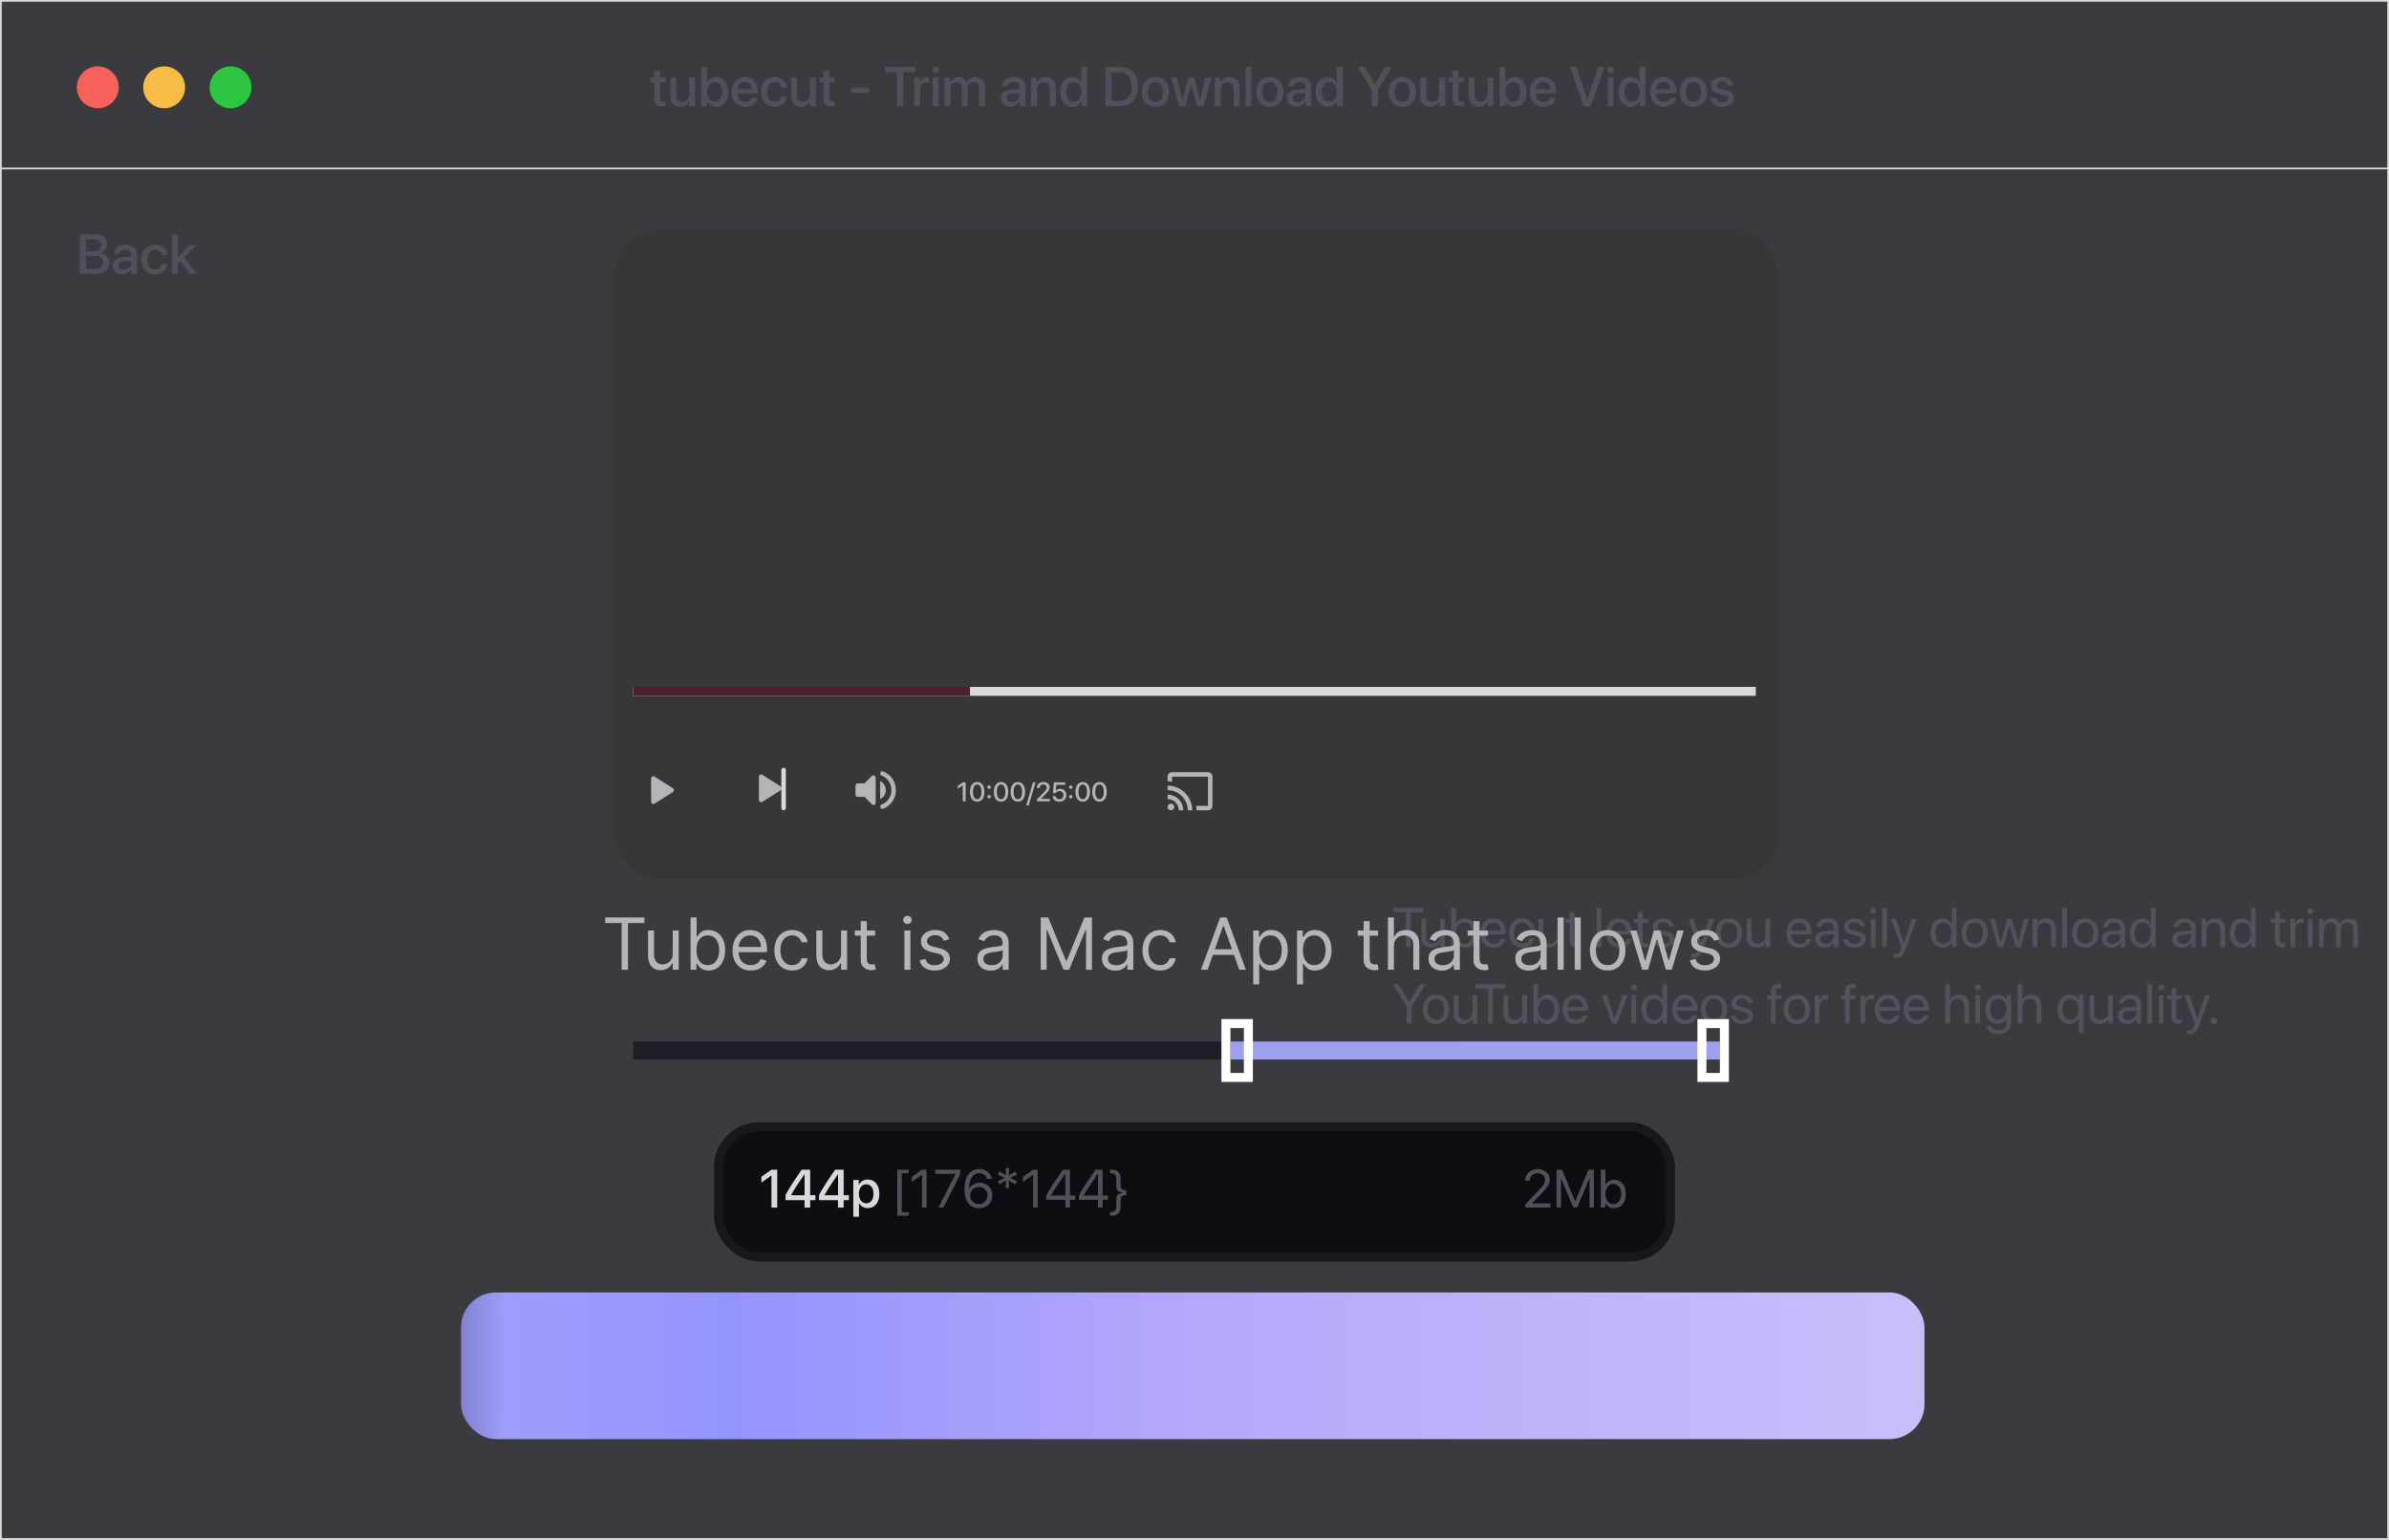 <svg width="532" height="343" viewBox="0 0 532 343" fill="none" xmlns="http://www.w3.org/2000/svg">
<rect x="0" y="0" width="532" height="343" fill="#808080" stroke="none"/>
<rect x="0.194" y="0.194" width="531.611" height="342.611" fill="#0D0D15" fill-opacity="0.6" stroke="#D9D9D9" stroke-width="0.389"/>
<line x1="-0" y1="37.528" x2="532" y2="37.528" stroke="#D9D9D9" stroke-width="0.389"/>
<path d="M145.7 15.761V17.274H144.77V18.313H145.7V21.983C145.7 23.217 146.204 23.709 147.498 23.709C147.79 23.709 148.082 23.685 148.227 23.648V22.609C148.142 22.628 147.93 22.64 147.796 22.64C147.261 22.64 147.018 22.391 147.018 21.838V18.313H148.234V17.274H147.018V15.761H145.7ZM154.796 17.274H153.484V20.999C153.484 21.996 152.912 22.652 151.964 22.652C151.059 22.652 150.597 22.129 150.597 21.157V17.274H149.285V21.412C149.285 22.877 150.135 23.782 151.527 23.782C152.505 23.782 153.155 23.351 153.508 22.585H153.538V23.667H154.796V17.274ZM159.499 23.776C161.122 23.776 162.167 22.5 162.167 20.47C162.167 18.447 161.115 17.171 159.505 17.171C158.6 17.171 157.871 17.621 157.488 18.362H157.457V14.898H156.145V23.667H157.421V22.579H157.445C157.84 23.32 158.563 23.776 159.499 23.776ZM159.147 18.277C160.18 18.277 160.818 19.128 160.818 20.47C160.818 21.826 160.18 22.664 159.147 22.664C158.15 22.664 157.451 21.801 157.451 20.47C157.451 19.152 158.15 18.277 159.147 18.277ZM165.867 18.216C166.785 18.216 167.405 18.903 167.435 19.881H164.239C164.306 18.915 164.95 18.216 165.867 18.216ZM167.429 21.789C167.253 22.348 166.7 22.725 165.952 22.725C164.901 22.725 164.233 21.989 164.233 20.878V20.799H168.747V20.349C168.747 18.41 167.642 17.159 165.867 17.159C164.063 17.159 162.908 18.496 162.908 20.501C162.908 22.518 164.044 23.788 165.922 23.788C167.386 23.788 168.492 22.956 168.674 21.789H167.429ZM175.255 19.474C175.14 18.216 174.137 17.159 172.49 17.159C170.674 17.159 169.483 18.441 169.483 20.47C169.483 22.536 170.674 23.788 172.503 23.788C174.04 23.788 175.128 22.864 175.267 21.503H174.003C173.852 22.245 173.323 22.688 172.515 22.688C171.494 22.688 170.819 21.874 170.819 20.47C170.819 19.097 171.488 18.253 172.503 18.253C173.359 18.253 173.87 18.793 174.003 19.474H175.255ZM181.678 17.274H180.365V20.999C180.365 21.996 179.794 22.652 178.846 22.652C177.941 22.652 177.479 22.129 177.479 21.157V17.274H176.167V21.412C176.167 22.877 177.017 23.782 178.409 23.782C179.387 23.782 180.037 23.351 180.39 22.585H180.42V23.667H181.678V17.274ZM183.361 15.761V17.274H182.431V18.313H183.361V21.983C183.361 23.217 183.865 23.709 185.16 23.709C185.451 23.709 185.743 23.685 185.889 23.648V22.609C185.804 22.628 185.591 22.64 185.457 22.64C184.923 22.64 184.68 22.391 184.68 21.838V18.313H185.895V17.274H184.68V15.761H183.361ZM193.545 20.701V19.517H189.559V20.701H193.545ZM201.122 23.667V16.071H203.802V14.898H197.076V16.071H199.761V23.667H201.122ZM203.565 23.667H204.878V19.838C204.878 18.933 205.4 18.368 206.245 18.368C206.5 18.368 206.731 18.398 206.834 18.441V17.22C206.737 17.201 206.573 17.171 206.385 17.171C205.631 17.171 205.06 17.614 204.847 18.362H204.817V17.274H203.565V23.667ZM207.691 23.667H209.003V17.274H207.691V23.667ZM208.347 16.338C208.773 16.338 209.113 16.004 209.113 15.591C209.113 15.172 208.773 14.838 208.347 14.838C207.928 14.838 207.588 15.172 207.588 15.591C207.588 16.004 207.928 16.338 208.347 16.338ZM210.346 23.667H211.659V19.717C211.659 18.897 212.212 18.289 212.99 18.289C213.731 18.289 214.199 18.757 214.199 19.492V23.667H215.487V19.674C215.487 18.866 216.028 18.289 216.806 18.289C217.583 18.289 218.027 18.763 218.027 19.589V23.667H219.346V19.273C219.346 18.003 218.519 17.165 217.255 17.165C216.344 17.165 215.59 17.639 215.262 18.417H215.232C214.977 17.621 214.332 17.165 213.445 17.165C212.582 17.165 211.914 17.639 211.628 18.35H211.598V17.274H210.346V23.667ZM225.379 22.737C224.675 22.737 224.213 22.372 224.213 21.813C224.213 21.267 224.656 20.92 225.44 20.865L227.014 20.768V21.273C227.014 22.105 226.297 22.737 225.379 22.737ZM225.015 23.776C225.853 23.776 226.661 23.326 227.032 22.615H227.063V23.667H228.32V19.261C228.32 17.979 227.33 17.159 225.78 17.159C224.201 17.159 223.216 18.009 223.143 19.164H224.383C224.498 18.593 224.972 18.228 225.732 18.228C226.534 18.228 227.014 18.654 227.014 19.364V19.857L225.264 19.96C223.745 20.045 222.888 20.732 222.888 21.85C222.888 22.998 223.763 23.776 225.015 23.776ZM229.596 23.667H230.909V19.942C230.909 18.951 231.504 18.295 232.428 18.295C233.339 18.295 233.789 18.824 233.789 19.784V23.667H235.108V19.529C235.108 18.064 234.3 17.165 232.89 17.165C231.905 17.165 231.225 17.614 230.878 18.344H230.848V17.274H229.596V23.667ZM238.778 23.776C239.707 23.776 240.437 23.308 240.813 22.579H240.838V23.667H242.114V14.898H240.795V18.338H240.771C240.412 17.633 239.683 17.171 238.766 17.171C237.161 17.171 236.092 18.453 236.092 20.47C236.092 22.488 237.161 23.776 238.778 23.776ZM239.124 18.277C240.133 18.277 240.807 19.146 240.807 20.47C240.807 21.807 240.133 22.664 239.124 22.664C238.085 22.664 237.435 21.819 237.435 20.47C237.435 19.128 238.085 18.277 239.124 18.277ZM246.148 14.898V23.667H249.241C251.854 23.667 253.392 22.038 253.392 19.267C253.392 16.503 251.848 14.898 249.241 14.898H246.148ZM247.51 16.071H249.114C250.967 16.071 252 17.213 252 19.279C252 21.352 250.973 22.488 249.114 22.488H247.51V16.071ZM257.28 23.788C259.109 23.788 260.313 22.53 260.313 20.47C260.313 18.417 259.103 17.159 257.28 17.159C255.457 17.159 254.248 18.417 254.248 20.47C254.248 22.53 255.451 23.788 257.28 23.788ZM257.28 22.707C256.253 22.707 255.585 21.892 255.585 20.47C255.585 19.055 256.253 18.24 257.28 18.24C258.307 18.24 258.976 19.055 258.976 20.47C258.976 21.892 258.313 22.707 257.28 22.707ZM269.737 17.274H268.437L267.27 22.305H267.24L265.903 17.274H264.639L263.308 22.305H263.284L262.117 17.274H260.805L262.561 23.667H263.916L265.247 18.878H265.277L266.62 23.667H267.987L269.737 17.274ZM270.539 23.667H271.852V19.942C271.852 18.951 272.447 18.295 273.371 18.295C274.282 18.295 274.732 18.824 274.732 19.784V23.667H276.05V19.529C276.05 18.064 275.242 17.165 273.832 17.165C272.848 17.165 272.168 17.614 271.821 18.344H271.791V17.274H270.539V23.667ZM277.369 23.667H278.681V14.898H277.369V23.667ZM282.777 23.788C284.606 23.788 285.809 22.53 285.809 20.47C285.809 18.417 284.6 17.159 282.777 17.159C280.954 17.159 279.745 18.417 279.745 20.47C279.745 22.53 280.948 23.788 282.777 23.788ZM282.777 22.707C281.75 22.707 281.082 21.892 281.082 20.47C281.082 19.055 281.75 18.24 282.777 18.24C283.804 18.24 284.472 19.055 284.472 20.47C284.472 21.892 283.81 22.707 282.777 22.707ZM289.06 22.737C288.355 22.737 287.893 22.372 287.893 21.813C287.893 21.267 288.337 20.92 289.121 20.865L290.694 20.768V21.273C290.694 22.105 289.977 22.737 289.06 22.737ZM288.695 23.776C289.534 23.776 290.342 23.326 290.713 22.615H290.743V23.667H292.001V19.261C292.001 17.979 291.01 17.159 289.461 17.159C287.881 17.159 286.897 18.009 286.824 19.164H288.063C288.179 18.593 288.653 18.228 289.412 18.228C290.214 18.228 290.694 18.654 290.694 19.364V19.857L288.944 19.96C287.425 20.045 286.569 20.732 286.569 21.85C286.569 22.998 287.444 23.776 288.695 23.776ZM295.677 23.776C296.607 23.776 297.336 23.308 297.713 22.579H297.737V23.667H299.013V14.898H297.694V18.338H297.67C297.312 17.633 296.582 17.171 295.665 17.171C294.061 17.171 292.991 18.453 292.991 20.47C292.991 22.488 294.061 23.776 295.677 23.776ZM296.023 18.277C297.032 18.277 297.707 19.146 297.707 20.47C297.707 21.807 297.032 22.664 296.023 22.664C294.984 22.664 294.334 21.819 294.334 20.47C294.334 19.128 294.984 18.277 296.023 18.277ZM306.846 23.667V20.076L309.938 14.898H308.431L306.195 18.769H306.153L303.917 14.898H302.398L305.484 20.076V23.667H306.846ZM312.272 23.788C314.101 23.788 315.304 22.53 315.304 20.47C315.304 18.417 314.095 17.159 312.272 17.159C310.449 17.159 309.24 18.417 309.24 20.47C309.24 22.53 310.443 23.788 312.272 23.788ZM312.272 22.707C311.245 22.707 310.576 21.892 310.576 20.47C310.576 19.055 311.245 18.24 312.272 18.24C313.299 18.24 313.967 19.055 313.967 20.47C313.967 21.892 313.305 22.707 312.272 22.707ZM321.8 17.274H320.487V20.999C320.487 21.996 319.916 22.652 318.968 22.652C318.063 22.652 317.601 22.129 317.601 21.157V17.274H316.288V21.412C316.288 22.877 317.139 23.782 318.53 23.782C319.509 23.782 320.159 23.351 320.511 22.585H320.542V23.667H321.8V17.274ZM323.483 15.761V17.274H322.553V18.313H323.483V21.983C323.483 23.217 323.987 23.709 325.281 23.709C325.573 23.709 325.865 23.685 326.01 23.648V22.609C325.925 22.628 325.713 22.64 325.579 22.64C325.044 22.64 324.801 22.391 324.801 21.838V18.313H326.017V17.274H324.801V15.761H323.483ZM332.579 17.274H331.267V20.999C331.267 21.996 330.695 22.652 329.747 22.652C328.842 22.652 328.38 22.129 328.38 21.157V17.274H327.068V21.412C327.068 22.877 327.918 23.782 329.31 23.782C330.288 23.782 330.938 23.351 331.291 22.585H331.321V23.667H332.579V17.274ZM337.282 23.776C338.905 23.776 339.95 22.5 339.95 20.47C339.95 18.447 338.898 17.171 337.288 17.171C336.383 17.171 335.654 17.621 335.271 18.362H335.24V14.898H333.928V23.667H335.204V22.579H335.228C335.623 23.32 336.346 23.776 337.282 23.776ZM336.93 18.277C337.963 18.277 338.601 19.128 338.601 20.47C338.601 21.826 337.963 22.664 336.93 22.664C335.933 22.664 335.234 21.801 335.234 20.47C335.234 19.152 335.933 18.277 336.93 18.277ZM343.65 18.216C344.568 18.216 345.188 18.903 345.218 19.881H342.022C342.089 18.915 342.733 18.216 343.65 18.216ZM345.212 21.789C345.036 22.348 344.483 22.725 343.735 22.725C342.684 22.725 342.016 21.989 342.016 20.878V20.799H346.53V20.349C346.53 18.41 345.425 17.159 343.65 17.159C341.846 17.159 340.691 18.496 340.691 20.501C340.691 22.518 341.827 23.788 343.705 23.788C345.169 23.788 346.275 22.956 346.457 21.789H345.212ZM354.205 23.667L357.334 14.898H355.882L353.488 22.135H353.451L351.063 14.898H349.587L352.716 23.667H354.205ZM358.033 23.667H359.346V17.274H358.033V23.667ZM358.689 16.338C359.115 16.338 359.455 16.004 359.455 15.591C359.455 15.172 359.115 14.838 358.689 14.838C358.27 14.838 357.93 15.172 357.93 15.591C357.93 16.004 358.27 16.338 358.689 16.338ZM363.089 23.776C364.018 23.776 364.747 23.308 365.124 22.579H365.148V23.667H366.425V14.898H365.106V18.338H365.082C364.723 17.633 363.994 17.171 363.076 17.171C361.472 17.171 360.403 18.453 360.403 20.47C360.403 22.488 361.472 23.776 363.089 23.776ZM363.435 18.277C364.444 18.277 365.118 19.146 365.118 20.47C365.118 21.807 364.444 22.664 363.435 22.664C362.396 22.664 361.746 21.819 361.746 20.47C361.746 19.128 362.396 18.277 363.435 18.277ZM370.447 18.216C371.365 18.216 371.984 18.903 372.015 19.881H368.819C368.885 18.915 369.53 18.216 370.447 18.216ZM372.009 21.789C371.832 22.348 371.28 22.725 370.532 22.725C369.481 22.725 368.813 21.989 368.813 20.878V20.799H373.327V20.349C373.327 18.41 372.221 17.159 370.447 17.159C368.642 17.159 367.488 18.496 367.488 20.501C367.488 22.518 368.624 23.788 370.502 23.788C371.966 23.788 373.072 22.956 373.254 21.789H372.009ZM377.095 23.788C378.924 23.788 380.127 22.53 380.127 20.47C380.127 18.417 378.918 17.159 377.095 17.159C375.272 17.159 374.063 18.417 374.063 20.47C374.063 22.53 375.266 23.788 377.095 23.788ZM377.095 22.707C376.068 22.707 375.399 21.892 375.399 20.47C375.399 19.055 376.068 18.24 377.095 18.24C378.122 18.24 378.79 19.055 378.79 20.47C378.79 21.892 378.128 22.707 377.095 22.707ZM381.026 19.085C381.026 19.978 381.609 20.58 382.764 20.859L383.906 21.139C384.575 21.309 384.818 21.534 384.818 21.941C384.818 22.457 384.332 22.785 383.542 22.785C382.74 22.785 382.266 22.445 382.162 21.832H380.862C380.965 23.004 381.968 23.788 383.481 23.788C385.049 23.788 386.136 22.986 386.136 21.819C386.136 20.878 385.65 20.392 384.362 20.082L383.286 19.832C382.624 19.668 382.308 19.401 382.308 19.006C382.308 18.502 382.782 18.155 383.493 18.155C384.228 18.155 384.696 18.514 384.757 19.091H385.99C385.948 17.955 384.951 17.159 383.53 17.159C382.035 17.159 381.026 17.943 381.026 19.085Z" fill="#50505C"/>
<path d="M21.326 61C23.192 61 24.316 60.064 24.316 58.521C24.316 57.354 23.514 56.51 22.323 56.376V56.327C23.198 56.181 23.884 55.349 23.884 54.419C23.884 53.095 22.864 52.232 21.308 52.232H17.808V61H21.326ZM19.169 53.344H20.98C21.964 53.344 22.523 53.793 22.523 54.608C22.523 55.477 21.873 55.963 20.694 55.963H19.169V53.344ZM19.169 59.888V57.002H20.968C22.256 57.002 22.924 57.488 22.924 58.436C22.924 59.384 22.274 59.888 21.047 59.888H19.169ZM27.567 60.07C26.862 60.07 26.4 59.706 26.4 59.147C26.4 58.6 26.844 58.254 27.628 58.199L29.201 58.102V58.606C29.201 59.438 28.484 60.07 27.567 60.07ZM27.202 61.109C28.041 61.109 28.849 60.66 29.22 59.949H29.25V61H30.508V56.595C30.508 55.312 29.517 54.492 27.968 54.492C26.388 54.492 25.404 55.343 25.331 56.497H26.57C26.686 55.926 27.16 55.562 27.919 55.562C28.721 55.562 29.201 55.987 29.201 56.698V57.19L27.451 57.293C25.932 57.379 25.076 58.065 25.076 59.183C25.076 60.332 25.951 61.109 27.202 61.109ZM37.271 56.807C37.155 55.55 36.153 54.492 34.506 54.492C32.689 54.492 31.498 55.774 31.498 57.804C31.498 59.87 32.689 61.121 34.518 61.121C36.056 61.121 37.143 60.198 37.283 58.837H36.019C35.867 59.578 35.339 60.022 34.53 60.022C33.51 60.022 32.835 59.208 32.835 57.804C32.835 56.431 33.504 55.586 34.518 55.586C35.375 55.586 35.885 56.127 36.019 56.807H37.271ZM39.586 57.348H39.574V52.232H38.261V61H39.574V58.703L40.121 58.162L42.29 61H43.815L41.062 57.36L43.712 54.608H42.168L39.586 57.348Z" fill="#50505C"/>
<circle cx="21.778" cy="19.445" r="4.667" fill="#F6615A"/>
<circle cx="36.556" cy="19.445" r="4.667" fill="#F6BC45"/>
<circle cx="51.333" cy="19.445" r="4.667" fill="#2EC641"/>
<path d="M314.162 211V203.216H316.927V202.232H310.304V203.216H313.069V211H314.162ZM321.734 204.681H320.676V208.393C320.676 209.469 320.056 210.174 319.03 210.174C318.051 210.174 317.571 209.621 317.571 208.594V204.681H316.514V208.782C316.514 210.216 317.322 211.109 318.701 211.109C319.674 211.109 320.33 210.702 320.707 209.973H320.731V211H321.734V204.681ZM326.248 211.109C327.865 211.109 328.934 209.827 328.934 207.84C328.934 205.859 327.859 204.571 326.266 204.571C325.373 204.571 324.638 205.015 324.243 205.738H324.219V202.232H323.161V211H324.17V209.931H324.194C324.602 210.66 325.325 211.109 326.248 211.109ZM326.042 205.501C327.16 205.501 327.852 206.406 327.852 207.84C327.852 209.286 327.16 210.18 326.042 210.18C324.972 210.18 324.213 209.25 324.213 207.84C324.213 206.437 324.972 205.501 326.042 205.501ZM332.543 205.489C333.54 205.489 334.202 206.242 334.227 207.299H330.793C330.86 206.248 331.553 205.489 332.543 205.489ZM334.202 209.189C334.026 209.785 333.437 210.192 332.635 210.192C331.498 210.192 330.787 209.396 330.787 208.187V208.126H335.32V207.725C335.32 205.811 334.269 204.571 332.562 204.571C330.818 204.571 329.7 205.902 329.7 207.865C329.7 209.852 330.799 211.109 332.61 211.109C333.99 211.109 335.059 210.295 335.241 209.189H334.202ZM341.64 206.753C341.506 205.616 340.564 204.571 338.984 204.571C337.24 204.571 336.08 205.847 336.08 207.84C336.08 209.876 337.247 211.109 338.997 211.109C340.431 211.109 341.488 210.222 341.652 208.964H340.613C340.431 209.724 339.865 210.18 339.003 210.18C337.909 210.18 337.155 209.311 337.155 207.84C337.155 206.406 337.897 205.501 338.99 205.501C339.92 205.501 340.455 206.066 340.607 206.753H341.64ZM347.813 204.681H346.756V208.393C346.756 209.469 346.136 210.174 345.109 210.174C344.131 210.174 343.651 209.621 343.651 208.594V204.681H342.594V208.782C342.594 210.216 343.402 211.109 344.781 211.109C345.753 211.109 346.41 210.702 346.786 209.973H346.811V211H347.813V204.681ZM349.527 203.155V204.681H348.585V205.549H349.527V209.359C349.527 210.575 349.977 211.049 351.137 211.049C351.386 211.049 351.678 211.03 351.806 211V210.113C351.733 210.125 351.49 210.143 351.368 210.143C350.827 210.143 350.584 209.882 350.584 209.305V205.549H351.812V204.681H350.584V203.155H349.527ZM355.549 211H356.606V202.232H355.549V211ZM360.568 205.489C361.564 205.489 362.227 206.242 362.251 207.299H358.818C358.885 206.248 359.577 205.489 360.568 205.489ZM362.227 209.189C362.05 209.785 361.461 210.192 360.659 210.192C359.523 210.192 358.812 209.396 358.812 208.187V208.126H363.345V207.725C363.345 205.811 362.293 204.571 360.586 204.571C358.842 204.571 357.724 205.902 357.724 207.865C357.724 209.852 358.824 211.109 360.635 211.109C362.014 211.109 363.083 210.295 363.266 209.189H362.227ZM364.754 203.155V204.681H363.813V205.549H364.754V209.359C364.754 210.575 365.204 211.049 366.365 211.049C366.614 211.049 366.905 211.03 367.033 211V210.113C366.96 210.125 366.717 210.143 366.595 210.143C366.055 210.143 365.812 209.882 365.812 209.305V205.549H367.039V204.681H365.812V203.155H364.754ZM368.06 206.424C368.06 207.287 368.607 207.859 369.719 208.144L370.831 208.43C371.542 208.618 371.803 208.861 371.803 209.311C371.803 209.882 371.274 210.247 370.418 210.247C369.561 210.247 369.063 209.894 368.947 209.238H367.89C367.999 210.356 368.965 211.109 370.351 211.109C371.827 211.109 372.866 210.332 372.866 209.232C372.866 208.302 372.405 207.84 371.128 207.518L370.15 207.281C369.433 207.099 369.099 206.807 369.099 206.37C369.099 205.817 369.609 205.434 370.381 205.434C371.159 205.434 371.651 205.811 371.724 206.418H372.733C372.684 205.349 371.724 204.571 370.418 204.571C369.026 204.571 368.06 205.343 368.06 206.424ZM377.041 213.364C378.183 213.364 378.706 212.92 379.247 211.444L381.732 204.681H380.62L378.87 209.943H378.852L377.102 204.681H375.971L378.305 211.006L378.159 211.45C377.916 212.185 377.588 212.47 376.998 212.47C376.865 212.47 376.701 212.464 376.585 212.44V213.327C376.701 213.352 376.913 213.364 377.041 213.364ZM385.007 211.109C386.751 211.109 387.93 209.852 387.93 207.84C387.93 205.823 386.751 204.571 385.007 204.571C383.257 204.571 382.078 205.823 382.078 207.84C382.078 209.852 383.257 211.109 385.007 211.109ZM385.007 210.18C383.889 210.18 383.154 209.329 383.154 207.84C383.154 206.352 383.889 205.501 385.007 205.501C386.125 205.501 386.854 206.352 386.854 207.84C386.854 209.329 386.125 210.18 385.007 210.18ZM394.188 204.681H393.131V208.393C393.131 209.469 392.511 210.174 391.484 210.174C390.506 210.174 390.026 209.621 390.026 208.594V204.681H388.969V208.782C388.969 210.216 389.777 211.109 391.156 211.109C392.128 211.109 392.785 210.702 393.161 209.973H393.186V211H394.188V204.681ZM400.648 205.489C401.644 205.489 402.306 206.242 402.331 207.299H398.898C398.964 206.248 399.657 205.489 400.648 205.489ZM402.306 209.189C402.13 209.785 401.541 210.192 400.739 210.192C399.602 210.192 398.891 209.396 398.891 208.187V208.126H403.424V207.725C403.424 205.811 402.373 204.571 400.666 204.571C398.922 204.571 397.804 205.902 397.804 207.865C397.804 209.852 398.904 211.109 400.714 211.109C402.094 211.109 403.163 210.295 403.345 209.189H402.306ZM406.578 210.21C405.819 210.21 405.314 209.815 405.314 209.214C405.314 208.618 405.8 208.241 406.651 208.187L408.34 208.083V208.6C408.34 209.511 407.575 210.21 406.578 210.21ZM406.341 211.109C407.192 211.109 407.994 210.635 408.371 209.912H408.395V211H409.398V206.631C409.398 205.373 408.462 204.571 406.979 204.571C405.484 204.571 404.549 205.41 404.476 206.503H405.497C405.63 205.884 406.141 205.501 406.955 205.501C407.83 205.501 408.34 205.963 408.34 206.734V207.263L406.53 207.366C405.071 207.451 404.239 208.132 404.239 209.214C404.239 210.35 405.083 211.109 406.341 211.109ZM410.631 206.424C410.631 207.287 411.178 207.859 412.29 208.144L413.402 208.43C414.113 208.618 414.374 208.861 414.374 209.311C414.374 209.882 413.845 210.247 412.989 210.247C412.132 210.247 411.634 209.894 411.518 209.238H410.461C410.57 210.356 411.536 211.109 412.922 211.109C414.398 211.109 415.437 210.332 415.437 209.232C415.437 208.302 414.976 207.84 413.7 207.518L412.721 207.281C412.004 207.099 411.67 206.807 411.67 206.37C411.67 205.817 412.181 205.434 412.952 205.434C413.73 205.434 414.222 205.811 414.295 206.418H415.304C415.255 205.349 414.295 204.571 412.989 204.571C411.597 204.571 410.631 205.343 410.631 206.424ZM416.592 211H417.649V204.681H416.592V211ZM417.121 203.617C417.485 203.617 417.783 203.319 417.783 202.961C417.783 202.596 417.485 202.305 417.121 202.305C416.762 202.305 416.464 202.596 416.464 202.961C416.464 203.319 416.762 203.617 417.121 203.617ZM419.132 211H420.189V202.232H419.132V211ZM422.14 213.364C423.282 213.364 423.805 212.92 424.345 211.444L426.831 204.681H425.719L423.969 209.943H423.951L422.201 204.681H421.07L423.404 211.006L423.258 211.45C423.015 212.185 422.687 212.47 422.097 212.47C421.964 212.47 421.799 212.464 421.684 212.44V213.327C421.799 213.352 422.012 213.364 422.14 213.364ZM432.615 211.109C433.527 211.109 434.25 210.66 434.657 209.931H434.675V211H435.684V202.232H434.627V205.707H434.602C434.226 205.015 433.497 204.571 432.591 204.571C430.999 204.571 429.911 205.859 429.911 207.84C429.911 209.821 431.005 211.109 432.615 211.109ZM432.816 205.501C433.904 205.501 434.633 206.431 434.633 207.84C434.633 209.256 433.904 210.18 432.816 210.18C431.698 210.18 430.993 209.274 430.993 207.84C430.993 206.412 431.698 205.501 432.816 205.501ZM439.731 211.109C441.475 211.109 442.654 209.852 442.654 207.84C442.654 205.823 441.475 204.571 439.731 204.571C437.981 204.571 436.802 205.823 436.802 207.84C436.802 209.852 437.981 211.109 439.731 211.109ZM439.731 210.18C438.613 210.18 437.878 209.329 437.878 207.84C437.878 206.352 438.613 205.501 439.731 205.501C440.849 205.501 441.578 206.352 441.578 207.84C441.578 209.329 440.849 210.18 439.731 210.18ZM451.762 204.681H450.717L449.453 209.821H449.429L447.995 204.681H446.974L445.546 209.821H445.522L444.258 204.681H443.207L444.975 211H446.05L447.472 206.109H447.497L448.924 211H450L451.762 204.681ZM452.631 211H453.688V207.281C453.688 206.212 454.339 205.507 455.335 205.507C456.307 205.507 456.787 206.066 456.787 207.087V211H457.845V206.898C457.845 205.464 457.043 204.571 455.657 204.571C454.679 204.571 454.004 205.009 453.652 205.689H453.628V204.681H452.631V211ZM459.248 211H460.306V202.232H459.248V211ZM464.352 211.109C466.096 211.109 467.275 209.852 467.275 207.84C467.275 205.823 466.096 204.571 464.352 204.571C462.602 204.571 461.424 205.823 461.424 207.84C461.424 209.852 462.602 211.109 464.352 211.109ZM464.352 210.18C463.234 210.18 462.499 209.329 462.499 207.84C462.499 206.352 463.234 205.501 464.352 205.501C465.47 205.501 466.2 206.352 466.2 207.84C466.2 209.329 465.47 210.18 464.352 210.18ZM470.429 210.21C469.669 210.21 469.165 209.815 469.165 209.214C469.165 208.618 469.651 208.241 470.502 208.187L472.191 208.083V208.6C472.191 209.511 471.425 210.21 470.429 210.21ZM470.192 211.109C471.043 211.109 471.845 210.635 472.221 209.912H472.246V211H473.248V206.631C473.248 205.373 472.313 204.571 470.83 204.571C469.335 204.571 468.399 205.41 468.326 206.503H469.347C469.481 205.884 469.991 205.501 470.806 205.501C471.681 205.501 472.191 205.963 472.191 206.734V207.263L470.38 207.366C468.922 207.451 468.089 208.132 468.089 209.214C468.089 210.35 468.934 211.109 470.192 211.109ZM476.985 211.109C477.897 211.109 478.62 210.66 479.027 209.931H479.045V211H480.054V202.232H478.997V205.707H478.972C478.595 205.015 477.866 204.571 476.961 204.571C475.369 204.571 474.281 205.859 474.281 207.84C474.281 209.821 475.375 211.109 476.985 211.109ZM477.186 205.501C478.273 205.501 479.003 206.431 479.003 207.84C479.003 209.256 478.273 210.18 477.186 210.18C476.068 210.18 475.363 209.274 475.363 207.84C475.363 206.412 476.068 205.501 477.186 205.501ZM486.118 210.21C485.359 210.21 484.854 209.815 484.854 209.214C484.854 208.618 485.34 208.241 486.191 208.187L487.88 208.083V208.6C487.88 209.511 487.115 210.21 486.118 210.21ZM485.881 211.109C486.732 211.109 487.534 210.635 487.911 209.912H487.935V211H488.938V206.631C488.938 205.373 488.002 204.571 486.519 204.571C485.024 204.571 484.089 205.41 484.016 206.503H485.036C485.17 205.884 485.681 205.501 486.495 205.501C487.37 205.501 487.88 205.963 487.88 206.734V207.263L486.069 207.366C484.611 207.451 483.779 208.132 483.779 209.214C483.779 210.35 484.623 211.109 485.881 211.109ZM490.28 211H491.338V207.281C491.338 206.212 491.988 205.507 492.984 205.507C493.957 205.507 494.437 206.066 494.437 207.087V211H495.494V206.898C495.494 205.464 494.692 204.571 493.306 204.571C492.328 204.571 491.654 205.009 491.301 205.689H491.277V204.681H490.28V211ZM499.237 211.109C500.148 211.109 500.872 210.66 501.279 209.931H501.297V211H502.306V202.232H501.248V205.707H501.224C500.847 205.015 500.118 204.571 499.213 204.571C497.621 204.571 496.533 205.859 496.533 207.84C496.533 209.821 497.627 211.109 499.237 211.109ZM499.438 205.501C500.525 205.501 501.254 206.431 501.254 207.84C501.254 209.256 500.525 210.18 499.438 210.18C498.319 210.18 497.615 209.274 497.615 207.84C497.615 206.412 498.319 205.501 499.438 205.501ZM506.626 203.155V204.681H505.684V205.549H506.626V209.359C506.626 210.575 507.076 211.049 508.236 211.049C508.485 211.049 508.777 211.03 508.905 211V210.113C508.832 210.125 508.589 210.143 508.467 210.143C507.926 210.143 507.683 209.882 507.683 209.305V205.549H508.911V204.681H507.683V203.155H506.626ZM510.041 211H511.098V207.062C511.098 206.169 511.633 205.58 512.453 205.58C512.708 205.58 512.933 205.61 513.018 205.641V204.614C512.933 204.602 512.775 204.571 512.593 204.571C511.852 204.571 511.268 205.015 511.062 205.714H511.037V204.681H510.041V211ZM513.936 211H514.993V204.681H513.936V211ZM514.464 203.617C514.829 203.617 515.127 203.319 515.127 202.961C515.127 202.596 514.829 202.305 514.464 202.305C514.106 202.305 513.808 202.596 513.808 202.961C513.808 203.319 514.106 203.617 514.464 203.617ZM516.421 211H517.478V207.038C517.478 206.163 518.086 205.507 518.924 205.507C519.708 205.507 520.219 206.005 520.219 206.765V211H521.276V206.984C521.276 206.127 521.865 205.507 522.704 205.507C523.536 205.507 524.016 206.017 524.016 206.88V211H525.074V206.637C525.074 205.385 524.266 204.571 523.014 204.571C522.127 204.571 521.385 205.021 521.033 205.774H521.009C520.735 205.009 520.097 204.571 519.234 204.571C518.384 204.571 517.74 205.021 517.442 205.689H517.418V204.681H516.421V211ZM314.357 228V224.227L317.468 219.232H316.222L313.828 223.169H313.792L311.398 219.232H310.152L313.263 224.227V228H314.357ZM319.771 228.109C321.515 228.109 322.694 226.852 322.694 224.84C322.694 222.823 321.515 221.571 319.771 221.571C318.021 221.571 316.842 222.823 316.842 224.84C316.842 226.852 318.021 228.109 319.771 228.109ZM319.771 227.18C318.653 227.18 317.918 226.329 317.918 224.84C317.918 223.352 318.653 222.501 319.771 222.501C320.889 222.501 321.618 223.352 321.618 224.84C321.618 226.329 320.889 227.18 319.771 227.18ZM328.952 221.681H327.895V225.393C327.895 226.469 327.275 227.174 326.248 227.174C325.27 227.174 324.79 226.621 324.79 225.594V221.681H323.733V225.782C323.733 227.216 324.541 228.109 325.92 228.109C326.892 228.109 327.549 227.702 327.925 226.973H327.95V228H328.952V221.681ZM332.464 228V220.216H335.229V219.232H328.606V220.216H331.371V228H332.464ZM340.036 221.681H338.978V225.393C338.978 226.469 338.359 227.174 337.332 227.174C336.353 227.174 335.873 226.621 335.873 225.594V221.681H334.816V225.782C334.816 227.216 335.624 228.109 337.003 228.109C337.976 228.109 338.632 227.702 339.009 226.973H339.033V228H340.036V221.681ZM344.55 228.109C346.167 228.109 347.236 226.827 347.236 224.84C347.236 222.859 346.161 221.571 344.569 221.571C343.675 221.571 342.94 222.015 342.545 222.738H342.521V219.232H341.464V228H342.472V226.931H342.497C342.904 227.66 343.627 228.109 344.55 228.109ZM344.344 222.501C345.462 222.501 346.155 223.406 346.155 224.84C346.155 226.286 345.462 227.18 344.344 227.18C343.274 227.18 342.515 226.25 342.515 224.84C342.515 223.437 343.274 222.501 344.344 222.501ZM350.845 222.489C351.842 222.489 352.504 223.242 352.529 224.299H349.095C349.162 223.248 349.855 222.489 350.845 222.489ZM352.504 226.189C352.328 226.785 351.739 227.192 350.937 227.192C349.8 227.192 349.089 226.396 349.089 225.187V225.126H353.622V224.725C353.622 222.811 352.571 221.571 350.864 221.571C349.12 221.571 348.002 222.902 348.002 224.865C348.002 226.852 349.102 228.109 350.912 228.109C352.292 228.109 353.361 227.295 353.543 226.189H352.504ZM362.427 221.681H361.327L359.577 226.876H359.553L357.809 221.681H356.697L359.024 228H360.106L362.427 221.681ZM363.314 228H364.372V221.681H363.314V228ZM363.843 220.617C364.207 220.617 364.505 220.319 364.505 219.961C364.505 219.596 364.207 219.305 363.843 219.305C363.484 219.305 363.187 219.596 363.187 219.961C363.187 220.319 363.484 220.617 363.843 220.617ZM368.194 228.109C369.105 228.109 369.828 227.66 370.235 226.931H370.253V228H371.262V219.232H370.205V222.707H370.181C369.804 222.015 369.075 221.571 368.169 221.571C366.577 221.571 365.49 222.859 365.49 224.84C365.49 226.821 366.583 228.109 368.194 228.109ZM368.394 222.501C369.482 222.501 370.211 223.431 370.211 224.84C370.211 226.256 369.482 227.18 368.394 227.18C367.276 227.18 366.571 226.274 366.571 224.84C366.571 223.412 367.276 222.501 368.394 222.501ZM375.224 222.489C376.22 222.489 376.883 223.242 376.907 224.299H373.474C373.541 223.248 374.234 222.489 375.224 222.489ZM376.883 226.189C376.707 226.785 376.117 227.192 375.315 227.192C374.179 227.192 373.468 226.396 373.468 225.187V225.126H378.001V224.725C378.001 222.811 376.95 221.571 375.242 221.571C373.498 221.571 372.38 222.902 372.38 224.865C372.38 226.852 373.48 228.109 375.291 228.109C376.67 228.109 377.74 227.295 377.922 226.189H376.883ZM381.689 228.109C383.433 228.109 384.612 226.852 384.612 224.84C384.612 222.823 383.433 221.571 381.689 221.571C379.939 221.571 378.76 222.823 378.76 224.84C378.76 226.852 379.939 228.109 381.689 228.109ZM381.689 227.18C380.571 227.18 379.836 226.329 379.836 224.84C379.836 223.352 380.571 222.501 381.689 222.501C382.807 222.501 383.536 223.352 383.536 224.84C383.536 226.329 382.807 227.18 381.689 227.18ZM385.572 223.424C385.572 224.287 386.119 224.859 387.231 225.144L388.343 225.43C389.054 225.618 389.315 225.861 389.315 226.311C389.315 226.882 388.786 227.247 387.93 227.247C387.073 227.247 386.575 226.894 386.459 226.238H385.402C385.511 227.356 386.477 228.109 387.863 228.109C389.339 228.109 390.378 227.332 390.378 226.232C390.378 225.302 389.917 224.84 388.641 224.518L387.662 224.281C386.945 224.099 386.611 223.807 386.611 223.37C386.611 222.817 387.122 222.434 387.893 222.434C388.671 222.434 389.163 222.811 389.236 223.418H390.245C390.196 222.349 389.236 221.571 387.93 221.571C386.538 221.571 385.572 222.343 385.572 223.424ZM394.371 228H395.428V222.549H396.716V221.681H395.422V220.982C395.422 220.356 395.695 220.052 396.266 220.052C396.443 220.052 396.619 220.07 396.747 220.089V219.232C396.595 219.207 396.339 219.183 396.102 219.183C394.936 219.183 394.371 219.76 394.371 220.976V221.681H393.49V222.549H394.371V228ZM400.125 228.109C401.869 228.109 403.048 226.852 403.048 224.84C403.048 222.823 401.869 221.571 400.125 221.571C398.375 221.571 397.196 222.823 397.196 224.84C397.196 226.852 398.375 228.109 400.125 228.109ZM400.125 227.18C399.007 227.18 398.272 226.329 398.272 224.84C398.272 223.352 399.007 222.501 400.125 222.501C401.243 222.501 401.972 223.352 401.972 224.84C401.972 226.329 401.243 227.18 400.125 227.18ZM404.117 228H405.174V224.062C405.174 223.169 405.709 222.58 406.53 222.58C406.785 222.58 407.01 222.61 407.095 222.641V221.614C407.01 221.602 406.852 221.571 406.669 221.571C405.928 221.571 405.345 222.015 405.138 222.714H405.114V221.681H404.117V228ZM410.85 228H411.907V222.549H413.195V221.681H411.901V220.982C411.901 220.356 412.174 220.052 412.746 220.052C412.922 220.052 413.098 220.07 413.226 220.089V219.232C413.074 219.207 412.819 219.183 412.582 219.183C411.415 219.183 410.85 219.76 410.85 220.976V221.681H409.969V222.549H410.85V228ZM414.289 228H415.346V224.062C415.346 223.169 415.881 222.58 416.701 222.58C416.957 222.58 417.181 222.61 417.266 222.641V221.614C417.181 221.602 417.023 221.571 416.841 221.571C416.1 221.571 415.516 222.015 415.31 222.714H415.286V221.681H414.289V228ZM420.359 222.489C421.356 222.489 422.018 223.242 422.043 224.299H418.609C418.676 223.248 419.369 222.489 420.359 222.489ZM422.018 226.189C421.842 226.785 421.253 227.192 420.451 227.192C419.314 227.192 418.603 226.396 418.603 225.187V225.126H423.136V224.725C423.136 222.811 422.085 221.571 420.378 221.571C418.634 221.571 417.516 222.902 417.516 224.865C417.516 226.852 418.615 228.109 420.426 228.109C421.806 228.109 422.875 227.295 423.057 226.189H422.018ZM426.74 222.489C427.736 222.489 428.398 223.242 428.423 224.299H424.99C425.056 223.248 425.749 222.489 426.74 222.489ZM428.398 226.189C428.222 226.785 427.633 227.192 426.831 227.192C425.694 227.192 424.984 226.396 424.984 225.187V225.126H429.516V224.725C429.516 222.811 428.465 221.571 426.758 221.571C425.014 221.571 423.896 222.902 423.896 224.865C423.896 226.852 424.996 228.109 426.806 228.109C428.186 228.109 429.255 227.295 429.437 226.189H428.398ZM433.193 228H434.25V224.318C434.25 223.224 434.9 222.507 435.951 222.507C436.942 222.507 437.446 223.109 437.446 224.111V228H438.503V223.917C438.503 222.507 437.665 221.571 436.28 221.571C435.319 221.571 434.627 221.984 434.274 222.689H434.25V219.232H433.193V228ZM439.901 228H440.958V221.681H439.901V228ZM440.43 220.617C440.794 220.617 441.092 220.319 441.092 219.961C441.092 219.596 440.794 219.305 440.43 219.305C440.071 219.305 439.773 219.596 439.773 219.961C439.773 220.319 440.071 220.617 440.43 220.617ZM444.957 227.119C443.869 227.119 443.158 226.232 443.158 224.816C443.158 223.4 443.869 222.501 444.957 222.501C446.056 222.501 446.792 223.424 446.792 224.816C446.792 226.207 446.056 227.119 444.957 227.119ZM444.993 230.382C446.737 230.382 447.849 229.379 447.849 227.872V221.681H446.84V222.744H446.822C446.403 222.009 445.661 221.571 444.768 221.571C443.134 221.571 442.076 222.835 442.076 224.816C442.076 226.779 443.134 228.049 444.744 228.049C445.631 228.049 446.378 227.599 446.767 226.912H446.792V227.909C446.792 228.851 446.129 229.483 445.036 229.483C444.246 229.483 443.62 229.1 443.413 228.523H442.326C442.502 229.598 443.602 230.382 444.993 230.382ZM449.283 228H450.34V224.318C450.34 223.224 450.99 222.507 452.042 222.507C453.032 222.507 453.536 223.109 453.536 224.111V228H454.594V223.917C454.594 222.507 453.755 221.571 452.37 221.571C451.41 221.571 450.717 221.984 450.365 222.689H450.34V219.232H449.283V228ZM460.871 221.571C459.248 221.571 458.179 222.853 458.179 224.84C458.179 226.821 459.248 228.109 460.846 228.109C461.74 228.109 462.475 227.666 462.87 226.943H462.894V230.109H463.951V221.681H462.943V222.75H462.918C462.511 222.021 461.788 221.571 460.871 221.571ZM461.059 227.18C459.953 227.18 459.26 226.28 459.26 224.84C459.26 223.394 459.953 222.501 461.059 222.501C462.141 222.501 462.894 223.431 462.894 224.84C462.894 226.25 462.141 227.18 461.059 227.18ZM470.52 221.681H469.463V225.393C469.463 226.469 468.843 227.174 467.816 227.174C466.838 227.174 466.358 226.621 466.358 225.594V221.681H465.3V225.782C465.3 227.216 466.109 228.109 467.488 228.109C468.46 228.109 469.116 227.702 469.493 226.973H469.517V228H470.52V221.681ZM473.977 227.21C473.218 227.21 472.714 226.815 472.714 226.214C472.714 225.618 473.2 225.241 474.05 225.187L475.74 225.083V225.6C475.74 226.511 474.974 227.21 473.977 227.21ZM473.74 228.109C474.591 228.109 475.393 227.635 475.77 226.912H475.794V228H476.797V223.631C476.797 222.373 475.861 221.571 474.378 221.571C472.884 221.571 471.948 222.41 471.875 223.503H472.896C473.03 222.884 473.54 222.501 474.354 222.501C475.229 222.501 475.74 222.963 475.74 223.734V224.263L473.929 224.366C472.47 224.451 471.638 225.132 471.638 226.214C471.638 227.35 472.483 228.109 473.74 228.109ZM478.194 228H479.252V219.232H478.194V228ZM480.734 228H481.792V221.681H480.734V228ZM481.263 220.617C481.628 220.617 481.925 220.319 481.925 219.961C481.925 219.596 481.628 219.305 481.263 219.305C480.905 219.305 480.607 219.596 480.607 219.961C480.607 220.319 480.905 220.617 481.263 220.617ZM483.56 220.155V221.681H482.618V222.549H483.56V226.359C483.56 227.575 484.01 228.049 485.17 228.049C485.419 228.049 485.711 228.03 485.839 228V227.113C485.766 227.125 485.523 227.143 485.401 227.143C484.86 227.143 484.617 226.882 484.617 226.305V222.549H485.845V221.681H484.617V220.155H483.56ZM487.497 230.364C488.64 230.364 489.162 229.92 489.703 228.444L492.188 221.681H491.076L489.326 226.943H489.308L487.558 221.681H486.428L488.761 228.006L488.615 228.45C488.372 229.185 488.044 229.47 487.455 229.47C487.321 229.47 487.157 229.464 487.042 229.44V230.327C487.157 230.352 487.37 230.364 487.497 230.364ZM493.009 228.061C493.398 228.061 493.701 227.757 493.701 227.368C493.701 226.979 493.398 226.675 493.009 226.675C492.62 226.675 492.316 226.979 492.316 227.368C492.316 227.757 492.62 228.061 493.009 228.061Z" fill="#53515E"/>
<rect x="102.667" y="287.889" width="325.889" height="32.667" rx="7.778" fill="url(#paint0_linear_9_79)"/>
<rect x="137" y="51" width="259" height="145" rx="10" fill="#373737"/>
<path d="M145.762 179.013C145.596 179.121 145.427 179.127 145.256 179.032C145.086 178.936 145 178.788 145 178.588V173.413C145 173.213 145.085 173.065 145.256 172.969C145.427 172.873 145.596 172.879 145.762 172.988L149.837 175.575C149.987 175.675 150.062 175.817 150.062 176C150.062 176.183 149.987 176.325 149.837 176.425L145.762 179.013Z" fill="#B4B5B9"/>
<path d="M169.762 178.612C169.596 178.72 169.427 178.726 169.256 178.631C169.086 178.535 169 178.387 169 178.187V173.012C169 172.812 169.085 172.664 169.256 172.568C169.427 172.472 169.596 172.478 169.762 172.587L173.837 175.174C173.987 175.274 174.062 175.416 174.062 175.599C174.062 175.782 173.987 175.924 173.837 176.024L169.762 178.612Z" fill="#B4B5B9"/>
<rect x="174" y="171" width="1" height="9.5" rx="0.5" fill="#D9D9D9"/>
<path d="M196.675 180.15C196.508 180.217 196.354 180.196 196.213 180.087C196.071 179.979 196 179.829 196 179.637C196 179.546 196.027 179.465 196.082 179.394C196.136 179.323 196.205 179.271 196.288 179.237C196.954 178.971 197.49 178.546 197.894 177.962C198.298 177.379 198.5 176.721 198.5 175.987C198.5 175.254 198.298 174.596 197.894 174.012C197.489 173.429 196.954 173.004 196.288 172.737C196.196 172.704 196.125 172.65 196.075 172.575C196.025 172.5 196 172.417 196 172.325C196 172.142 196.071 171.996 196.213 171.887C196.354 171.779 196.508 171.758 196.675 171.825C197.525 172.167 198.208 172.712 198.725 173.462C199.242 174.212 199.5 175.054 199.5 175.987C199.5 176.921 199.242 177.762 198.725 178.512C198.208 179.262 197.525 179.808 196.675 180.15ZM191 177.5C190.858 177.5 190.74 177.452 190.644 177.356C190.548 177.26 190.5 177.141 190.5 177V175C190.5 174.858 190.548 174.739 190.644 174.643C190.74 174.547 190.859 174.5 191 174.5H192.5L194.15 172.85C194.308 172.692 194.49 172.656 194.694 172.743C194.898 172.831 195 172.987 195 173.212V178.787C195 179.012 194.898 179.169 194.694 179.256C194.489 179.344 194.308 179.309 194.15 179.15L192.5 177.5H191ZM196 178V173.975C196.375 174.15 196.677 174.421 196.907 174.787C197.136 175.154 197.25 175.558 197.25 176C197.25 176.442 197.135 176.842 196.906 177.2C196.677 177.558 196.375 177.825 196 178Z" fill="#B4B5B9"/>
<path d="M214.397 178.5H215.039V174.272H214.392L213.278 175.063V175.708L214.383 174.923H214.397V178.5ZM217.611 178.579C218.625 178.579 219.22 177.727 219.22 176.379C219.22 175.04 218.622 174.193 217.611 174.193C216.604 174.193 215.997 175.043 215.997 176.382C215.997 177.729 216.598 178.579 217.611 178.579ZM217.611 178.028C217.008 178.028 216.662 177.401 216.662 176.382C216.662 175.377 217.014 174.744 217.611 174.744C218.209 174.744 218.558 175.374 218.558 176.382C218.558 177.404 218.215 178.028 217.611 178.028ZM220.269 177.847C220.482 177.847 220.652 177.677 220.652 177.463C220.652 177.249 220.482 177.079 220.269 177.079C220.055 177.079 219.885 177.249 219.885 177.463C219.885 177.677 220.055 177.847 220.269 177.847ZM220.269 175.711C220.482 175.711 220.652 175.544 220.652 175.327C220.652 175.113 220.482 174.943 220.269 174.943C220.055 174.943 219.885 175.113 219.885 175.327C219.885 175.544 220.055 175.711 220.269 175.711ZM222.926 178.579C223.939 178.579 224.534 177.727 224.534 176.379C224.534 175.04 223.937 174.193 222.926 174.193C221.918 174.193 221.312 175.043 221.312 176.382C221.312 177.729 221.912 178.579 222.926 178.579ZM222.926 178.028C222.322 178.028 221.977 177.401 221.977 176.382C221.977 175.377 222.328 174.744 222.926 174.744C223.523 174.744 223.872 175.374 223.872 176.382C223.872 177.404 223.529 178.028 222.926 178.028ZM226.664 178.579C227.678 178.579 228.272 177.727 228.272 176.379C228.272 175.04 227.675 174.193 226.664 174.193C225.656 174.193 225.05 175.043 225.05 176.382C225.05 177.729 225.65 178.579 226.664 178.579ZM226.664 178.028C226.061 178.028 225.715 177.401 225.715 176.382C225.715 175.377 226.066 174.744 226.664 174.744C227.262 174.744 227.61 175.374 227.61 176.382C227.61 177.404 227.268 178.028 226.664 178.028ZM229.096 179.402L230.596 174.272H230.033L228.533 179.402H229.096ZM230.889 175.512V175.518H231.51V175.509C231.51 175.069 231.858 174.735 232.321 174.735C232.761 174.735 233.101 175.034 233.101 175.409C233.101 175.74 232.966 175.963 232.45 176.499L230.924 178.055V178.5H233.815V177.946H231.809V177.932L232.866 176.868C233.484 176.235 233.748 175.869 233.748 175.377C233.748 174.706 233.147 174.193 232.342 174.193C231.501 174.193 230.889 174.75 230.889 175.512ZM235.913 178.579C236.824 178.579 237.463 177.979 237.463 177.111C237.463 176.291 236.88 175.696 236.068 175.696C235.655 175.696 235.31 175.857 235.125 176.124H235.11L235.228 174.826H237.217V174.272H234.7L234.478 176.663H235.078C235.242 176.385 235.559 176.218 235.925 176.218C236.452 176.218 236.821 176.599 236.821 177.129C236.821 177.659 236.452 178.031 235.919 178.031C235.447 178.031 235.087 177.744 235.04 177.325H234.413C234.451 178.063 235.069 178.579 235.913 178.579ZM238.456 177.847C238.67 177.847 238.84 177.677 238.84 177.463C238.84 177.249 238.67 177.079 238.456 177.079C238.242 177.079 238.072 177.249 238.072 177.463C238.072 177.677 238.242 177.847 238.456 177.847ZM238.456 175.711C238.67 175.711 238.84 175.544 238.84 175.327C238.84 175.113 238.67 174.943 238.456 174.943C238.242 174.943 238.072 175.113 238.072 175.327C238.072 175.544 238.242 175.711 238.456 175.711ZM241.113 178.579C242.127 178.579 242.722 177.727 242.722 176.379C242.722 175.04 242.124 174.193 241.113 174.193C240.105 174.193 239.499 175.043 239.499 176.382C239.499 177.729 240.1 178.579 241.113 178.579ZM241.113 178.028C240.51 178.028 240.164 177.401 240.164 176.382C240.164 175.377 240.516 174.744 241.113 174.744C241.711 174.744 242.06 175.374 242.06 176.382C242.06 177.404 241.717 178.028 241.113 178.028ZM244.852 178.579C245.865 178.579 246.46 177.727 246.46 176.379C246.46 175.04 245.862 174.193 244.852 174.193C243.844 174.193 243.237 175.043 243.237 176.382C243.237 177.729 243.838 178.579 244.852 178.579ZM244.852 178.028C244.248 178.028 243.902 177.401 243.902 176.382C243.902 175.377 244.254 174.744 244.852 174.744C245.449 174.744 245.798 175.374 245.798 176.382C245.798 177.404 245.455 178.028 244.852 178.028Z" fill="#B4B5B9"/>
<path d="M264.5 180.5H265.5C265.5 177.467 263.033 175 260 175V176C262.481 176 264.5 178.019 264.5 180.5Z" fill="#B4B5B9"/>
<path d="M262.5 180.5H263.5C263.5 178.57 261.93 177 260 177V178C261.378 178 262.5 179.121 262.5 180.5Z" fill="#B4B5B9"/>
<path d="M260.75 180.5C261.164 180.5 261.5 180.164 261.5 179.75C261.5 179.336 261.164 179 260.75 179C260.336 179 260 179.336 260 179.75C260 180.164 260.336 180.5 260.75 180.5Z" fill="#B4B5B9"/>
<path d="M269 172H261C260.448 172 260 172.448 260 173V174.026C260.34 174.039 260.674 174.073 261 174.135V173H269V179.5H266.365C266.427 179.826 266.461 180.16 266.474 180.5H269C269.552 180.5 270 180.052 270 179.5V173C270 172.448 269.552 172 269 172Z" fill="#B4B5B9"/>
<rect x="141" y="153" width="250" height="2" fill="#D9D9D9"/>
<rect x="141" y="153" width="75" height="2" fill="#4E222C"/>
<rect x="160" y="251" width="212" height="29" rx="9" fill="#0D0E12" stroke="#17181C" stroke-width="2"/>
<path d="M171.795 269H173.078V260.545H171.783L169.557 262.127V263.416L171.766 261.846H171.795V269ZM179.16 269H180.42V267.33H181.58V266.229H180.42V260.545H178.521C176.617 263.299 175.656 264.816 174.93 266.182V267.33H179.16V269ZM176.154 266.217C176.828 264.992 177.684 263.674 179.148 261.559H179.172V266.246H176.154V266.217ZM186.613 269H187.873V267.33H189.033V266.229H187.873V260.545H185.975C184.07 263.299 183.109 264.816 182.383 266.182V267.33H186.613V269ZM183.607 266.217C184.281 264.992 185.137 263.674 186.602 261.559H186.625V266.246H183.607V266.217ZM193.229 262.736C192.338 262.736 191.629 263.188 191.266 263.896H191.242V262.836H190.018V271.039H191.283V267.986H191.312C191.664 268.672 192.367 269.105 193.252 269.105C194.799 269.105 195.824 267.869 195.824 265.918C195.824 263.967 194.793 262.736 193.229 262.736ZM192.895 268.033C191.922 268.033 191.277 267.201 191.277 265.918C191.277 264.646 191.928 263.803 192.895 263.803C193.896 263.803 194.523 264.629 194.523 265.918C194.523 267.213 193.896 268.033 192.895 268.033Z" fill="#D9D9D9"/>
<path d="M199.82 260.545V270.799H202.363V270.008H200.805V261.342H202.363V260.545H199.82ZM205.322 269H206.342V260.545H205.311L203.061 262.162V263.275L205.299 261.664H205.322V269ZM208.973 269H210.08L213.842 261.523V260.545H208.246V261.482H212.799V261.506L208.973 269ZM217.99 269.146C219.725 269.146 220.984 267.928 220.984 266.258C220.984 264.652 219.789 263.463 218.178 263.463C217.129 263.463 216.197 264.008 215.816 264.834H215.799C215.834 262.584 216.637 261.33 218.049 261.33C218.887 261.33 219.566 261.822 219.795 262.59H220.867C220.598 261.26 219.496 260.398 218.061 260.398C215.992 260.398 214.779 262.068 214.779 264.916C214.779 265.83 214.914 266.592 215.195 267.242C215.717 268.461 216.725 269.146 217.99 269.146ZM217.979 268.209C216.895 268.209 216.051 267.348 216.051 266.264C216.051 265.186 216.877 264.389 217.996 264.389C219.115 264.389 219.912 265.186 219.912 266.293C219.912 267.359 219.057 268.209 217.979 268.209ZM226.082 263.826L226.463 263.135L224.975 262.385L226.463 261.623L226.088 260.943L224.658 261.834L224.717 260.158H223.955L224.014 261.828L222.578 260.943L222.215 261.623L223.686 262.379L222.209 263.129L222.572 263.832L224.014 262.93L223.949 264.611H224.717L224.658 262.93L226.082 263.826ZM230.061 269H231.08V260.545H230.049L227.799 262.162V263.275L230.037 261.664H230.061V269ZM237.244 269H238.264V267.242H239.459V266.316H238.264V260.545H236.705C234.707 263.41 233.717 264.951 232.996 266.287V267.242H237.244V269ZM234.039 266.293C234.707 265.121 235.627 263.709 237.227 261.424H237.244V266.316H234.039V266.293ZM244.51 269H245.529V267.242H246.725V266.316H245.529V260.545H243.971C241.973 263.41 240.982 264.951 240.262 266.287V267.242H244.51V269ZM241.305 266.293C241.973 265.121 242.893 263.709 244.492 261.424H244.51V266.316H241.305V266.293ZM249.865 265.742C249.016 265.824 248.582 266.27 248.582 267.125V268.66C248.582 269.586 248.242 269.973 247.422 269.973H247.188V270.799H247.51C248.887 270.799 249.543 270.131 249.543 268.73V267.465C249.543 266.539 249.859 266.229 250.82 266.229V265.115C249.865 265.115 249.543 264.805 249.543 263.867V262.561C249.543 261.195 248.893 260.545 247.51 260.545H247.188V261.371H247.422C248.248 261.371 248.582 261.752 248.582 262.689V264.23C248.582 265.074 249.004 265.514 249.865 265.602V265.742Z" fill="#50505C"/>
<path d="M339.633 262.982V262.988H340.652V262.982C340.652 262.039 341.402 261.324 342.393 261.324C343.324 261.324 344.068 261.975 344.068 262.789C344.068 263.492 343.799 263.943 342.662 265.139L339.686 268.273V269H345.264V268.062H341.145V268.039L343.283 265.83C344.695 264.371 345.123 263.668 345.123 262.725C345.123 261.43 343.934 260.404 342.422 260.404C340.828 260.404 339.633 261.506 339.633 262.982ZM354.949 269V260.545H353.725L350.807 267.6H350.76L347.842 260.545H346.617V269H347.602V262.484H347.643L350.338 268.941H351.229L353.924 262.484H353.965V269H354.949ZM359.461 269.105C361.02 269.105 362.051 267.869 362.051 265.953C362.051 264.043 361.014 262.801 359.479 262.801C358.617 262.801 357.908 263.229 357.527 263.926H357.504V260.545H356.484V269H357.457V267.969H357.48C357.873 268.672 358.57 269.105 359.461 269.105ZM359.262 263.697C360.34 263.697 361.008 264.57 361.008 265.953C361.008 267.348 360.34 268.209 359.262 268.209C358.23 268.209 357.498 267.312 357.498 265.953C357.498 264.6 358.23 263.697 359.262 263.697Z" fill="#50505C"/>
<rect x="141" y="232" width="185" height="4" fill="url(#paint1_linear_9_79)"/>
<rect x="274" y="232" width="109" height="4" fill="#9EA1F0"/>
<rect x="379" y="228" width="5" height="12" stroke="white" stroke-width="2"/>
<rect x="273" y="228" width="5" height="12" stroke="white" stroke-width="2"/>
<path d="M134.773 205.614V204.364H143.5V205.614H139.841V216H138.432V205.614H134.773ZM149.805 212.432V207.273H151.146V216H149.805V214.523H149.714C149.51 214.966 149.192 215.343 148.76 215.653C148.328 215.96 147.783 216.114 147.124 216.114C146.578 216.114 146.093 215.994 145.669 215.756C145.245 215.513 144.911 215.15 144.669 214.665C144.427 214.176 144.305 213.561 144.305 212.818V207.273H145.646V212.727C145.646 213.364 145.824 213.871 146.18 214.25C146.54 214.629 146.999 214.818 147.555 214.818C147.889 214.818 148.228 214.733 148.572 214.562C148.921 214.392 149.213 214.131 149.447 213.778C149.686 213.426 149.805 212.977 149.805 212.432ZM153.784 216V204.364H155.125V208.659H155.239C155.337 208.508 155.473 208.314 155.648 208.08C155.826 207.841 156.08 207.629 156.409 207.443C156.742 207.254 157.193 207.159 157.761 207.159C158.496 207.159 159.144 207.343 159.705 207.71C160.265 208.078 160.703 208.598 161.017 209.273C161.331 209.947 161.489 210.742 161.489 211.659C161.489 212.583 161.331 213.384 161.017 214.062C160.703 214.737 160.267 215.259 159.71 215.631C159.153 215.998 158.511 216.182 157.784 216.182C157.223 216.182 156.775 216.089 156.438 215.903C156.1 215.714 155.841 215.5 155.659 215.261C155.477 215.019 155.337 214.818 155.239 214.659H155.08V216H153.784ZM155.102 211.636C155.102 212.295 155.199 212.877 155.392 213.381C155.585 213.881 155.867 214.273 156.239 214.557C156.61 214.837 157.064 214.977 157.602 214.977C158.163 214.977 158.631 214.83 159.006 214.534C159.384 214.235 159.669 213.833 159.858 213.33C160.051 212.822 160.148 212.258 160.148 211.636C160.148 211.023 160.053 210.47 159.864 209.977C159.678 209.481 159.396 209.089 159.017 208.801C158.642 208.509 158.17 208.364 157.602 208.364C157.057 208.364 156.598 208.502 156.227 208.778C155.856 209.051 155.576 209.434 155.386 209.926C155.197 210.415 155.102 210.985 155.102 211.636ZM167.199 216.182C166.358 216.182 165.633 215.996 165.023 215.625C164.417 215.25 163.949 214.727 163.619 214.057C163.294 213.383 163.131 212.598 163.131 211.705C163.131 210.811 163.294 210.023 163.619 209.341C163.949 208.655 164.407 208.121 164.994 207.739C165.585 207.352 166.275 207.159 167.062 207.159C167.517 207.159 167.966 207.235 168.409 207.386C168.852 207.538 169.256 207.784 169.619 208.125C169.983 208.462 170.273 208.909 170.489 209.466C170.705 210.023 170.812 210.708 170.812 211.523V212.091H164.085V210.932H169.449C169.449 210.439 169.35 210 169.153 209.614C168.96 209.227 168.684 208.922 168.324 208.699C167.968 208.475 167.547 208.364 167.062 208.364C166.528 208.364 166.066 208.496 165.676 208.761C165.29 209.023 164.992 209.364 164.784 209.784C164.576 210.205 164.472 210.655 164.472 211.136V211.909C164.472 212.568 164.585 213.127 164.812 213.585C165.044 214.04 165.364 214.386 165.773 214.625C166.182 214.86 166.657 214.977 167.199 214.977C167.551 214.977 167.869 214.928 168.153 214.83C168.441 214.727 168.689 214.576 168.898 214.375C169.106 214.17 169.267 213.917 169.381 213.614L170.676 213.977C170.54 214.417 170.311 214.803 169.989 215.136C169.667 215.466 169.269 215.723 168.795 215.909C168.322 216.091 167.79 216.182 167.199 216.182ZM176.398 216.182C175.58 216.182 174.875 215.989 174.284 215.602C173.693 215.216 173.239 214.684 172.92 214.006C172.602 213.328 172.443 212.553 172.443 211.682C172.443 210.795 172.606 210.013 172.932 209.335C173.261 208.653 173.72 208.121 174.307 207.739C174.898 207.352 175.587 207.159 176.375 207.159C176.989 207.159 177.542 207.273 178.034 207.5C178.527 207.727 178.93 208.045 179.244 208.455C179.559 208.864 179.754 209.341 179.83 209.886H178.489C178.386 209.489 178.159 209.136 177.807 208.83C177.458 208.519 176.989 208.364 176.398 208.364C175.875 208.364 175.417 208.5 175.023 208.773C174.633 209.042 174.328 209.422 174.108 209.915C173.892 210.403 173.784 210.977 173.784 211.636C173.784 212.311 173.89 212.898 174.102 213.398C174.318 213.898 174.621 214.286 175.011 214.562C175.405 214.839 175.867 214.977 176.398 214.977C176.746 214.977 177.062 214.917 177.347 214.795C177.631 214.674 177.871 214.5 178.068 214.273C178.265 214.045 178.405 213.773 178.489 213.455H179.83C179.754 213.97 179.566 214.434 179.267 214.847C178.972 215.256 178.58 215.581 178.091 215.824C177.606 216.062 177.042 216.182 176.398 216.182ZM187.29 212.432V207.273H188.631V216H187.29V214.523H187.199C186.994 214.966 186.676 215.343 186.244 215.653C185.813 215.96 185.267 216.114 184.608 216.114C184.062 216.114 183.578 215.994 183.153 215.756C182.729 215.513 182.396 215.15 182.153 214.665C181.911 214.176 181.79 213.561 181.79 212.818V207.273H183.131V212.727C183.131 213.364 183.309 213.871 183.665 214.25C184.025 214.629 184.483 214.818 185.04 214.818C185.373 214.818 185.712 214.733 186.057 214.562C186.405 214.392 186.697 214.131 186.932 213.778C187.17 213.426 187.29 212.977 187.29 212.432ZM194.882 207.273V208.409H190.359V207.273H194.882ZM191.678 205.182H193.018V213.5C193.018 213.879 193.073 214.163 193.183 214.352C193.297 214.538 193.441 214.663 193.615 214.727C193.793 214.788 193.981 214.818 194.178 214.818C194.325 214.818 194.446 214.811 194.541 214.795C194.636 214.777 194.712 214.761 194.768 214.75L195.041 215.955C194.95 215.989 194.823 216.023 194.661 216.057C194.498 216.095 194.291 216.114 194.041 216.114C193.662 216.114 193.291 216.032 192.928 215.869C192.568 215.706 192.268 215.458 192.03 215.125C191.795 214.792 191.678 214.371 191.678 213.864V205.182ZM201.399 216V207.273H202.74V216H201.399ZM202.081 205.818C201.82 205.818 201.594 205.729 201.405 205.551C201.219 205.373 201.126 205.159 201.126 204.909C201.126 204.659 201.219 204.445 201.405 204.267C201.594 204.089 201.82 204 202.081 204C202.342 204 202.566 204.089 202.751 204.267C202.941 204.445 203.036 204.659 203.036 204.909C203.036 205.159 202.941 205.373 202.751 205.551C202.566 205.729 202.342 205.818 202.081 205.818ZM211.378 209.227L210.173 209.568C210.098 209.367 209.986 209.172 209.838 208.983C209.694 208.79 209.497 208.631 209.247 208.506C208.997 208.381 208.677 208.318 208.287 208.318C207.753 208.318 207.308 208.441 206.952 208.688C206.599 208.93 206.423 209.239 206.423 209.614C206.423 209.947 206.545 210.21 206.787 210.403C207.029 210.597 207.408 210.758 207.923 210.886L209.219 211.205C209.999 211.394 210.58 211.684 210.963 212.074C211.346 212.46 211.537 212.958 211.537 213.568C211.537 214.068 211.393 214.515 211.105 214.909C210.821 215.303 210.423 215.614 209.912 215.841C209.401 216.068 208.806 216.182 208.128 216.182C207.238 216.182 206.501 215.989 205.918 215.602C205.334 215.216 204.965 214.652 204.81 213.909L206.082 213.591C206.204 214.061 206.433 214.413 206.77 214.648C207.111 214.883 207.556 215 208.105 215C208.73 215 209.226 214.867 209.594 214.602C209.965 214.333 210.151 214.011 210.151 213.636C210.151 213.333 210.045 213.08 209.832 212.875C209.62 212.667 209.295 212.511 208.855 212.409L207.401 212.068C206.601 211.879 206.014 211.585 205.639 211.188C205.268 210.786 205.082 210.284 205.082 209.682C205.082 209.189 205.221 208.754 205.497 208.375C205.777 207.996 206.158 207.699 206.639 207.483C207.124 207.267 207.673 207.159 208.287 207.159C209.151 207.159 209.829 207.348 210.321 207.727C210.817 208.106 211.17 208.606 211.378 209.227ZM220.624 216.205C220.071 216.205 219.569 216.1 219.118 215.892C218.667 215.68 218.309 215.375 218.044 214.977C217.779 214.576 217.646 214.091 217.646 213.523C217.646 213.023 217.745 212.617 217.942 212.307C218.139 211.992 218.402 211.746 218.732 211.568C219.061 211.39 219.425 211.258 219.822 211.17C220.224 211.08 220.627 211.008 221.033 210.955C221.563 210.886 221.993 210.835 222.322 210.801C222.656 210.763 222.898 210.701 223.05 210.614C223.205 210.527 223.283 210.375 223.283 210.159V210.114C223.283 209.553 223.129 209.117 222.822 208.807C222.519 208.496 222.059 208.341 221.442 208.341C220.802 208.341 220.3 208.481 219.936 208.761C219.572 209.042 219.317 209.341 219.169 209.659L217.896 209.205C218.124 208.674 218.427 208.261 218.805 207.966C219.188 207.667 219.605 207.458 220.055 207.341C220.51 207.22 220.957 207.159 221.396 207.159C221.677 207.159 221.999 207.193 222.362 207.261C222.73 207.326 223.084 207.46 223.425 207.665C223.769 207.869 224.055 208.178 224.283 208.591C224.51 209.004 224.624 209.557 224.624 210.25V216H223.283V214.818H223.214C223.124 215.008 222.972 215.21 222.76 215.426C222.548 215.642 222.266 215.826 221.913 215.977C221.561 216.129 221.131 216.205 220.624 216.205ZM220.828 215C221.358 215 221.805 214.896 222.169 214.688C222.536 214.479 222.813 214.21 222.999 213.881C223.188 213.551 223.283 213.205 223.283 212.841V211.614C223.226 211.682 223.101 211.744 222.908 211.801C222.718 211.854 222.499 211.902 222.249 211.943C222.002 211.981 221.762 212.015 221.527 212.045C221.296 212.072 221.108 212.095 220.964 212.114C220.616 212.159 220.29 212.233 219.987 212.335C219.688 212.434 219.446 212.583 219.26 212.784C219.078 212.981 218.987 213.25 218.987 213.591C218.987 214.057 219.16 214.409 219.504 214.648C219.853 214.883 220.294 215 220.828 215ZM231.753 204.364H233.435L237.389 214.023H237.526L241.48 204.364H243.162V216H241.844V207.159H241.73L238.094 216H236.821L233.185 207.159H233.071V216H231.753V204.364ZM248.374 216.205C247.821 216.205 247.319 216.1 246.868 215.892C246.417 215.68 246.059 215.375 245.794 214.977C245.529 214.576 245.396 214.091 245.396 213.523C245.396 213.023 245.495 212.617 245.692 212.307C245.889 211.992 246.152 211.746 246.482 211.568C246.811 211.39 247.175 211.258 247.572 211.17C247.974 211.08 248.377 211.008 248.783 210.955C249.313 210.886 249.743 210.835 250.072 210.801C250.406 210.763 250.648 210.701 250.8 210.614C250.955 210.527 251.033 210.375 251.033 210.159V210.114C251.033 209.553 250.879 209.117 250.572 208.807C250.269 208.496 249.809 208.341 249.192 208.341C248.552 208.341 248.05 208.481 247.686 208.761C247.322 209.042 247.067 209.341 246.919 209.659L245.646 209.205C245.874 208.674 246.177 208.261 246.555 207.966C246.938 207.667 247.355 207.458 247.805 207.341C248.26 207.22 248.707 207.159 249.146 207.159C249.427 207.159 249.749 207.193 250.112 207.261C250.48 207.326 250.834 207.46 251.175 207.665C251.519 207.869 251.805 208.178 252.033 208.591C252.26 209.004 252.374 209.557 252.374 210.25V216H251.033V214.818H250.964C250.874 215.008 250.722 215.21 250.51 215.426C250.298 215.642 250.016 215.826 249.663 215.977C249.311 216.129 248.881 216.205 248.374 216.205ZM248.578 215C249.108 215 249.555 214.896 249.919 214.688C250.286 214.479 250.563 214.21 250.749 213.881C250.938 213.551 251.033 213.205 251.033 212.841V211.614C250.976 211.682 250.851 211.744 250.658 211.801C250.468 211.854 250.249 211.902 249.999 211.943C249.752 211.981 249.512 212.015 249.277 212.045C249.046 212.072 248.858 212.095 248.714 212.114C248.366 212.159 248.04 212.233 247.737 212.335C247.438 212.434 247.196 212.583 247.01 212.784C246.828 212.981 246.737 213.25 246.737 213.591C246.737 214.057 246.91 214.409 247.254 214.648C247.603 214.883 248.044 215 248.578 215ZM258.366 216.182C257.548 216.182 256.844 215.989 256.253 215.602C255.662 215.216 255.207 214.684 254.889 214.006C254.571 213.328 254.412 212.553 254.412 211.682C254.412 210.795 254.575 210.013 254.901 209.335C255.23 208.653 255.688 208.121 256.276 207.739C256.866 207.352 257.556 207.159 258.344 207.159C258.957 207.159 259.51 207.273 260.003 207.5C260.495 207.727 260.899 208.045 261.213 208.455C261.527 208.864 261.723 209.341 261.798 209.886H260.457C260.355 209.489 260.128 209.136 259.776 208.83C259.427 208.519 258.957 208.364 258.366 208.364C257.844 208.364 257.385 208.5 256.991 208.773C256.601 209.042 256.296 209.422 256.077 209.915C255.861 210.403 255.753 210.977 255.753 211.636C255.753 212.311 255.859 212.898 256.071 213.398C256.287 213.898 256.59 214.286 256.98 214.562C257.374 214.839 257.836 214.977 258.366 214.977C258.715 214.977 259.031 214.917 259.315 214.795C259.599 214.674 259.84 214.5 260.037 214.273C260.234 214.045 260.374 213.773 260.457 213.455H261.798C261.723 213.97 261.535 214.434 261.236 214.847C260.94 215.256 260.548 215.581 260.06 215.824C259.575 216.062 259.01 216.182 258.366 216.182ZM268.918 216H267.44L271.713 204.364H273.168L277.44 216H275.963L272.486 206.205H272.395L268.918 216ZM269.463 211.455H275.418V212.705H269.463V211.455ZM279.071 219.273V207.273H280.366V208.659H280.526C280.624 208.508 280.76 208.314 280.935 208.08C281.113 207.841 281.366 207.629 281.696 207.443C282.029 207.254 282.48 207.159 283.048 207.159C283.783 207.159 284.431 207.343 284.991 207.71C285.552 208.078 285.99 208.598 286.304 209.273C286.618 209.947 286.776 210.742 286.776 211.659C286.776 212.583 286.618 213.384 286.304 214.062C285.99 214.737 285.554 215.259 284.997 215.631C284.44 215.998 283.798 216.182 283.071 216.182C282.51 216.182 282.062 216.089 281.724 215.903C281.387 215.714 281.128 215.5 280.946 215.261C280.764 215.019 280.624 214.818 280.526 214.659H280.412V219.273H279.071ZM280.389 211.636C280.389 212.295 280.486 212.877 280.679 213.381C280.872 213.881 281.154 214.273 281.526 214.557C281.897 214.837 282.351 214.977 282.889 214.977C283.45 214.977 283.918 214.83 284.293 214.534C284.671 214.235 284.955 213.833 285.145 213.33C285.338 212.822 285.435 212.258 285.435 211.636C285.435 211.023 285.34 210.47 285.151 209.977C284.965 209.481 284.683 209.089 284.304 208.801C283.929 208.509 283.457 208.364 282.889 208.364C282.344 208.364 281.885 208.502 281.514 208.778C281.143 209.051 280.863 209.434 280.673 209.926C280.484 210.415 280.389 210.985 280.389 211.636ZM288.821 219.273V207.273H290.116V208.659H290.276C290.374 208.508 290.51 208.314 290.685 208.08C290.863 207.841 291.116 207.629 291.446 207.443C291.779 207.254 292.23 207.159 292.798 207.159C293.533 207.159 294.181 207.343 294.741 207.71C295.302 208.078 295.74 208.598 296.054 209.273C296.368 209.947 296.526 210.742 296.526 211.659C296.526 212.583 296.368 213.384 296.054 214.062C295.74 214.737 295.304 215.259 294.747 215.631C294.19 215.998 293.548 216.182 292.821 216.182C292.26 216.182 291.812 216.089 291.474 215.903C291.137 215.714 290.878 215.5 290.696 215.261C290.514 215.019 290.374 214.818 290.276 214.659H290.162V219.273H288.821ZM290.139 211.636C290.139 212.295 290.236 212.877 290.429 213.381C290.622 213.881 290.904 214.273 291.276 214.557C291.647 214.837 292.101 214.977 292.639 214.977C293.2 214.977 293.668 214.83 294.043 214.534C294.421 214.235 294.705 213.833 294.895 213.33C295.088 212.822 295.185 212.258 295.185 211.636C295.185 211.023 295.09 210.47 294.901 209.977C294.715 209.481 294.433 209.089 294.054 208.801C293.679 208.509 293.207 208.364 292.639 208.364C292.094 208.364 291.635 208.502 291.264 208.778C290.893 209.051 290.613 209.434 290.423 209.926C290.234 210.415 290.139 210.985 290.139 211.636ZM306.866 207.273V208.409H302.344V207.273H306.866ZM303.662 205.182H305.003V213.5C305.003 213.879 305.058 214.163 305.168 214.352C305.281 214.538 305.425 214.663 305.599 214.727C305.777 214.788 305.965 214.818 306.162 214.818C306.31 214.818 306.431 214.811 306.526 214.795C306.62 214.777 306.696 214.761 306.753 214.75L307.026 215.955C306.935 215.989 306.808 216.023 306.645 216.057C306.482 216.095 306.276 216.114 306.026 216.114C305.647 216.114 305.276 216.032 304.912 215.869C304.552 215.706 304.253 215.458 304.014 215.125C303.779 214.792 303.662 214.371 303.662 213.864V205.182ZM310.412 210.75V216H309.071V204.364H310.412V208.636H310.526C310.73 208.186 311.037 207.828 311.446 207.562C311.859 207.294 312.408 207.159 313.094 207.159C313.688 207.159 314.209 207.278 314.656 207.517C315.103 207.752 315.45 208.114 315.696 208.602C315.946 209.087 316.071 209.705 316.071 210.455V216H314.73V210.545C314.73 209.852 314.55 209.316 314.19 208.938C313.834 208.555 313.34 208.364 312.707 208.364C312.268 208.364 311.874 208.456 311.526 208.642C311.181 208.828 310.908 209.098 310.707 209.455C310.51 209.811 310.412 210.242 310.412 210.75ZM321.092 216.205C320.539 216.205 320.037 216.1 319.587 215.892C319.136 215.68 318.778 215.375 318.513 214.977C318.248 214.576 318.115 214.091 318.115 213.523C318.115 213.023 318.214 212.617 318.411 212.307C318.607 211.992 318.871 211.746 319.2 211.568C319.53 211.39 319.893 211.258 320.291 211.17C320.693 211.08 321.096 211.008 321.501 210.955C322.032 210.886 322.462 210.835 322.791 210.801C323.125 210.763 323.367 210.701 323.518 210.614C323.674 210.527 323.751 210.375 323.751 210.159V210.114C323.751 209.553 323.598 209.117 323.291 208.807C322.988 208.496 322.528 208.341 321.911 208.341C321.27 208.341 320.768 208.481 320.405 208.761C320.041 209.042 319.786 209.341 319.638 209.659L318.365 209.205C318.592 208.674 318.895 208.261 319.274 207.966C319.657 207.667 320.073 207.458 320.524 207.341C320.979 207.22 321.426 207.159 321.865 207.159C322.145 207.159 322.467 207.193 322.831 207.261C323.198 207.326 323.553 207.46 323.893 207.665C324.238 207.869 324.524 208.178 324.751 208.591C324.979 209.004 325.092 209.557 325.092 210.25V216H323.751V214.818H323.683C323.592 215.008 323.441 215.21 323.229 215.426C323.017 215.642 322.734 215.826 322.382 215.977C322.03 216.129 321.6 216.205 321.092 216.205ZM321.297 215C321.827 215 322.274 214.896 322.638 214.688C323.005 214.479 323.282 214.21 323.467 213.881C323.657 213.551 323.751 213.205 323.751 212.841V211.614C323.695 211.682 323.57 211.744 323.376 211.801C323.187 211.854 322.967 211.902 322.717 211.943C322.471 211.981 322.231 212.015 321.996 212.045C321.765 212.072 321.577 212.095 321.433 212.114C321.085 212.159 320.759 212.233 320.456 212.335C320.157 212.434 319.914 212.583 319.729 212.784C319.547 212.981 319.456 213.25 319.456 213.591C319.456 214.057 319.628 214.409 319.973 214.648C320.321 214.883 320.763 215 321.297 215ZM331.335 207.273V208.409H326.812V207.273H331.335ZM328.131 205.182H329.472V213.5C329.472 213.879 329.527 214.163 329.636 214.352C329.75 214.538 329.894 214.663 330.068 214.727C330.246 214.788 330.434 214.818 330.631 214.818C330.778 214.818 330.9 214.811 330.994 214.795C331.089 214.777 331.165 214.761 331.222 214.75L331.494 215.955C331.403 215.989 331.277 216.023 331.114 216.057C330.951 216.095 330.744 216.114 330.494 216.114C330.116 216.114 329.744 216.032 329.381 215.869C329.021 215.706 328.722 215.458 328.483 215.125C328.248 214.792 328.131 214.371 328.131 213.864V205.182ZM340.42 216.205C339.867 216.205 339.366 216.1 338.915 215.892C338.464 215.68 338.106 215.375 337.841 214.977C337.576 214.576 337.443 214.091 337.443 213.523C337.443 213.023 337.542 212.617 337.739 212.307C337.936 211.992 338.199 211.746 338.528 211.568C338.858 211.39 339.222 211.258 339.619 211.17C340.021 211.08 340.424 211.008 340.83 210.955C341.36 210.886 341.79 210.835 342.119 210.801C342.453 210.763 342.695 210.701 342.847 210.614C343.002 210.527 343.08 210.375 343.08 210.159V210.114C343.08 209.553 342.926 209.117 342.619 208.807C342.316 208.496 341.856 208.341 341.239 208.341C340.598 208.341 340.097 208.481 339.733 208.761C339.369 209.042 339.114 209.341 338.966 209.659L337.693 209.205C337.92 208.674 338.223 208.261 338.602 207.966C338.985 207.667 339.402 207.458 339.852 207.341C340.307 207.22 340.754 207.159 341.193 207.159C341.473 207.159 341.795 207.193 342.159 207.261C342.527 207.326 342.881 207.46 343.222 207.665C343.566 207.869 343.852 208.178 344.08 208.591C344.307 209.004 344.42 209.557 344.42 210.25V216H343.08V214.818H343.011C342.92 215.008 342.769 215.21 342.557 215.426C342.345 215.642 342.063 215.826 341.71 215.977C341.358 216.129 340.928 216.205 340.42 216.205ZM340.625 215C341.155 215 341.602 214.896 341.966 214.688C342.333 214.479 342.61 214.21 342.795 213.881C342.985 213.551 343.08 213.205 343.08 212.841V211.614C343.023 211.682 342.898 211.744 342.705 211.801C342.515 211.854 342.295 211.902 342.045 211.943C341.799 211.981 341.559 212.015 341.324 212.045C341.093 212.072 340.905 212.095 340.761 212.114C340.413 212.159 340.087 212.233 339.784 212.335C339.485 212.434 339.242 212.583 339.057 212.784C338.875 212.981 338.784 213.25 338.784 213.591C338.784 214.057 338.956 214.409 339.301 214.648C339.65 214.883 340.091 215 340.625 215ZM348.209 204.364V216H346.868V204.364H348.209ZM352.006 204.364V216H350.665V204.364H352.006ZM358.007 216.182C357.219 216.182 356.528 215.994 355.933 215.619C355.342 215.244 354.88 214.72 354.547 214.045C354.217 213.371 354.053 212.583 354.053 211.682C354.053 210.773 354.217 209.979 354.547 209.301C354.88 208.623 355.342 208.097 355.933 207.722C356.528 207.347 357.219 207.159 358.007 207.159C358.795 207.159 359.484 207.347 360.075 207.722C360.67 208.097 361.132 208.623 361.462 209.301C361.795 209.979 361.962 210.773 361.962 211.682C361.962 212.583 361.795 213.371 361.462 214.045C361.132 214.72 360.67 215.244 360.075 215.619C359.484 215.994 358.795 216.182 358.007 216.182ZM358.007 214.977C358.606 214.977 359.098 214.824 359.484 214.517C359.871 214.21 360.157 213.807 360.342 213.307C360.528 212.807 360.621 212.265 360.621 211.682C360.621 211.098 360.528 210.555 360.342 210.051C360.157 209.547 359.871 209.14 359.484 208.83C359.098 208.519 358.606 208.364 358.007 208.364C357.409 208.364 356.916 208.519 356.53 208.83C356.143 209.14 355.857 209.547 355.672 210.051C355.486 210.555 355.393 211.098 355.393 211.682C355.393 212.265 355.486 212.807 355.672 213.307C355.857 213.807 356.143 214.21 356.53 214.517C356.916 214.824 357.409 214.977 358.007 214.977ZM365.689 216L363.03 207.273H364.439L366.325 213.955H366.416L368.28 207.273H369.712L371.553 213.932H371.643L373.53 207.273H374.939L372.28 216H370.962L369.053 209.295H368.916L367.007 216H365.689ZM382.893 209.227L381.689 209.568C381.613 209.367 381.501 209.172 381.354 208.983C381.21 208.79 381.013 208.631 380.763 208.506C380.513 208.381 380.193 208.318 379.803 208.318C379.268 208.318 378.823 208.441 378.467 208.688C378.115 208.93 377.939 209.239 377.939 209.614C377.939 209.947 378.06 210.21 378.303 210.403C378.545 210.597 378.924 210.758 379.439 210.886L380.734 211.205C381.515 211.394 382.096 211.684 382.479 212.074C382.861 212.46 383.053 212.958 383.053 213.568C383.053 214.068 382.909 214.515 382.621 214.909C382.337 215.303 381.939 215.614 381.428 215.841C380.916 216.068 380.321 216.182 379.643 216.182C378.753 216.182 378.017 215.989 377.433 215.602C376.85 215.216 376.481 214.652 376.325 213.909L377.598 213.591C377.719 214.061 377.948 214.413 378.286 214.648C378.626 214.883 379.071 215 379.621 215C380.246 215 380.742 214.867 381.109 214.602C381.481 214.333 381.666 214.011 381.666 213.636C381.666 213.333 381.56 213.08 381.348 212.875C381.136 212.667 380.81 212.511 380.371 212.409L378.916 212.068C378.117 211.879 377.53 211.585 377.155 211.188C376.784 210.786 376.598 210.284 376.598 209.682C376.598 209.189 376.736 208.754 377.013 208.375C377.293 207.996 377.674 207.699 378.155 207.483C378.64 207.267 379.189 207.159 379.803 207.159C380.666 207.159 381.344 207.348 381.837 207.727C382.333 208.106 382.685 208.606 382.893 209.227Z" fill="#B4B5B9"/>
<defs>
<linearGradient id="paint0_linear_9_79" x1="81.717" y1="303.889" x2="428.555" y2="303.889" gradientUnits="userSpaceOnUse">
<stop stop-color="#4C497E"/>
<stop offset="0.089" stop-color="#9E9DFC"/>
<stop offset="0.234" stop-color="#9494FE"/>
<stop offset="0.563" stop-color="#B7AAFA"/>
<stop offset="1" stop-color="#C7BFFA"/>
</linearGradient>
<linearGradient id="paint1_linear_9_79" x1="321.795" y1="234" x2="175.691" y2="236.21" gradientUnits="userSpaceOnUse">
<stop stop-color="#1E1E28"/>
</linearGradient>
</defs>
</svg>

